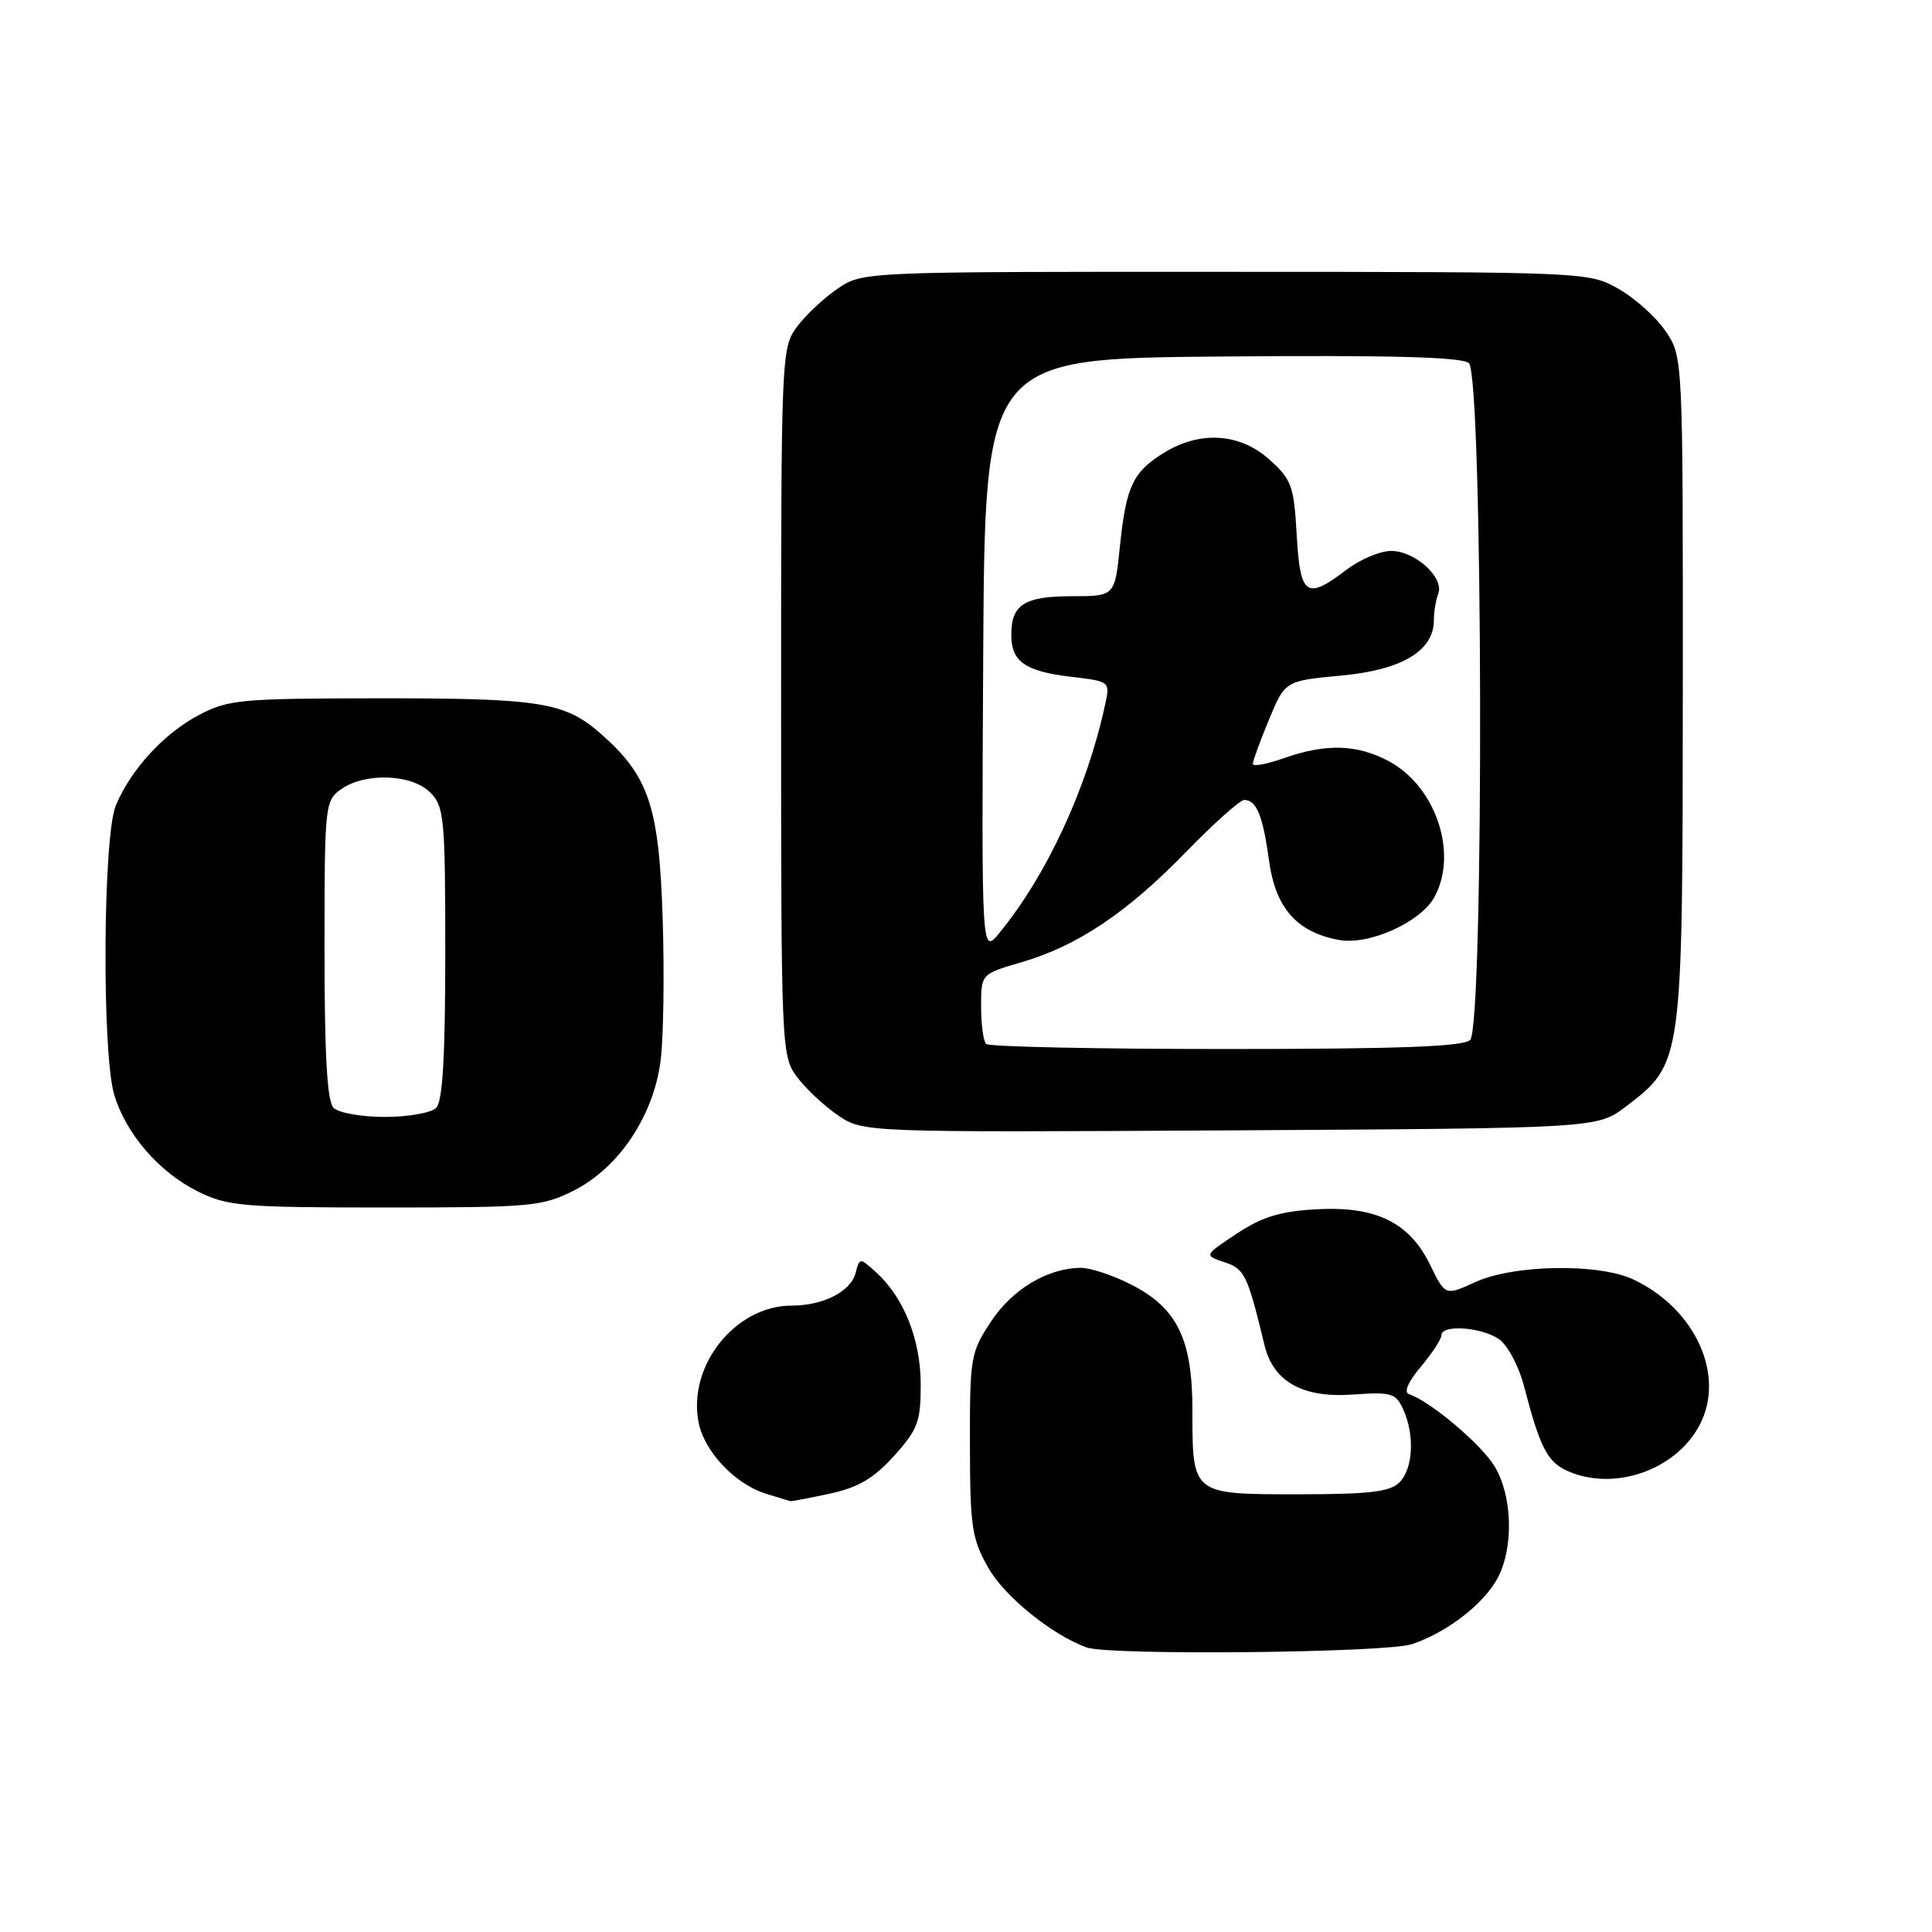 <?xml version="1.0" encoding="UTF-8" standalone="no"?>
<!DOCTYPE svg PUBLIC "-//W3C//DTD SVG 1.1//EN" "http://www.w3.org/Graphics/SVG/1.1/DTD/svg11.dtd" >
<svg xmlns="http://www.w3.org/2000/svg" xmlns:xlink="http://www.w3.org/1999/xlink" version="1.1" viewBox="0 0 256 256">
 <g >
 <path fill="currentColor"
d=" M 187.10 217.86 C 191.78 216.29 196.71 212.46 198.50 209.00 C 200.60 204.93 200.39 198.14 198.03 194.28 C 196.23 191.33 189.51 185.67 186.70 184.73 C 185.98 184.49 186.57 183.11 188.27 181.10 C 189.77 179.31 191.00 177.43 191.00 176.92 C 191.00 175.47 196.33 175.84 198.64 177.46 C 199.78 178.26 201.27 181.06 201.95 183.71 C 204.02 191.70 205.03 193.69 207.61 194.87 C 213.81 197.69 222.09 194.83 225.23 188.78 C 228.65 182.21 224.64 173.43 216.46 169.55 C 211.88 167.37 200.59 167.55 195.50 169.88 C 191.50 171.71 191.50 171.71 189.50 167.60 C 186.74 161.95 182.31 159.79 174.37 160.24 C 169.66 160.50 167.22 161.25 163.88 163.46 C 159.53 166.34 159.53 166.34 162.25 167.25 C 164.93 168.14 165.29 168.89 167.56 178.27 C 168.71 183.06 172.63 185.26 179.18 184.79 C 184.36 184.42 184.95 184.59 185.93 186.74 C 187.48 190.14 187.25 194.61 185.43 196.43 C 184.18 197.68 181.44 198.00 171.96 198.00 C 157.90 198.00 158.00 198.08 158.00 186.80 C 158.00 177.47 155.99 173.34 149.96 170.25 C 147.55 169.01 144.53 168.00 143.26 168.00 C 138.87 168.00 134.16 170.80 131.32 175.10 C 128.61 179.18 128.50 179.85 128.52 191.43 C 128.54 202.35 128.77 203.91 130.97 207.77 C 133.12 211.56 139.43 216.66 144.00 218.30 C 147.01 219.38 183.68 219.01 187.10 217.86 Z  M 109.90 197.93 C 113.71 197.11 115.74 195.92 118.45 192.93 C 121.62 189.42 122.00 188.40 122.00 183.46 C 122.00 177.51 119.77 171.91 116.06 168.56 C 113.93 166.63 113.91 166.63 113.37 168.68 C 112.73 171.14 109.08 173.00 104.90 173.00 C 97.47 173.00 91.14 180.89 92.55 188.40 C 93.29 192.34 97.43 196.71 101.60 197.96 C 103.20 198.44 104.59 198.87 104.70 198.91 C 104.81 198.96 107.15 198.52 109.90 197.93 Z  M 76.04 157.75 C 82.01 154.74 86.63 147.81 87.54 140.49 C 87.92 137.47 88.04 129.03 87.81 121.75 C 87.33 106.82 86.00 102.84 79.58 97.20 C 74.79 93.00 71.55 92.50 49.50 92.53 C 31.94 92.55 30.19 92.72 26.38 94.73 C 21.72 97.19 17.35 101.94 15.35 106.72 C 13.64 110.80 13.48 139.55 15.14 145.08 C 16.70 150.26 21.09 155.34 26.23 157.88 C 30.16 159.83 32.14 160.00 51.04 160.00 C 70.35 160.00 71.84 159.87 76.04 157.75 Z  M 215.44 146.62 C 222.98 140.86 222.95 141.05 222.98 91.40 C 223.00 47.30 223.00 47.30 220.72 43.91 C 219.47 42.05 216.65 39.52 214.47 38.28 C 210.51 36.04 210.42 36.03 162.40 36.02 C 114.30 36.00 114.30 36.00 110.99 38.25 C 109.17 39.49 106.74 41.77 105.59 43.32 C 103.54 46.09 103.50 47.03 103.50 93.00 C 103.50 138.97 103.54 139.91 105.59 142.68 C 106.74 144.23 109.19 146.52 111.03 147.78 C 114.38 150.05 114.38 150.05 163.02 149.78 C 211.66 149.50 211.66 149.50 215.44 146.62 Z  M 44.20 146.80 C 43.35 145.95 43.00 139.88 43.00 125.86 C 43.00 106.59 43.05 106.08 45.22 104.56 C 48.41 102.33 54.56 102.56 57.00 105.00 C 58.86 106.86 59.00 108.33 59.00 126.30 C 59.00 139.98 58.65 145.95 57.80 146.80 C 57.14 147.46 54.08 148.00 51.00 148.00 C 47.92 148.00 44.86 147.46 44.20 146.80 Z  M 130.67 138.33 C 130.30 137.97 130.00 135.73 130.00 133.36 C 130.00 129.06 130.00 129.06 135.35 127.50 C 142.76 125.35 149.35 120.93 157.17 112.87 C 160.85 109.09 164.31 106.00 164.87 106.00 C 166.49 106.00 167.34 108.07 168.14 113.97 C 169.00 120.29 171.80 123.50 177.37 124.54 C 181.40 125.30 188.29 122.19 190.10 118.81 C 193.22 112.99 190.23 104.19 184.02 100.86 C 179.83 98.62 175.67 98.50 170.13 100.46 C 167.86 101.26 166.00 101.60 166.00 101.22 C 166.00 100.85 166.96 98.21 168.14 95.37 C 170.28 90.21 170.28 90.21 177.79 89.51 C 185.83 88.75 190.00 86.23 190.00 82.13 C 190.00 81.05 190.26 79.49 190.58 78.66 C 191.39 76.53 187.50 73.00 184.34 73.00 C 182.88 73.00 180.21 74.13 178.41 75.50 C 173.10 79.55 172.28 78.98 171.82 70.88 C 171.45 64.36 171.15 63.53 168.19 60.88 C 164.30 57.40 159.07 57.05 154.31 59.95 C 150.12 62.51 149.22 64.40 148.40 72.35 C 147.72 79.00 147.72 79.00 142.06 79.00 C 135.77 79.00 134.00 80.11 134.00 84.08 C 134.00 87.68 135.81 88.95 141.94 89.68 C 147.10 90.29 147.10 90.29 146.43 93.39 C 144.04 104.44 138.71 115.95 132.43 123.61 C 130.06 126.50 130.06 126.50 130.28 87.00 C 130.50 47.50 130.50 47.50 161.88 47.24 C 184.20 47.05 193.66 47.30 194.63 48.11 C 196.51 49.67 196.67 135.93 194.80 137.80 C 193.92 138.68 185.35 139.00 162.47 139.00 C 145.34 139.00 131.03 138.70 130.67 138.33 Z "/>
</g>
</svg>